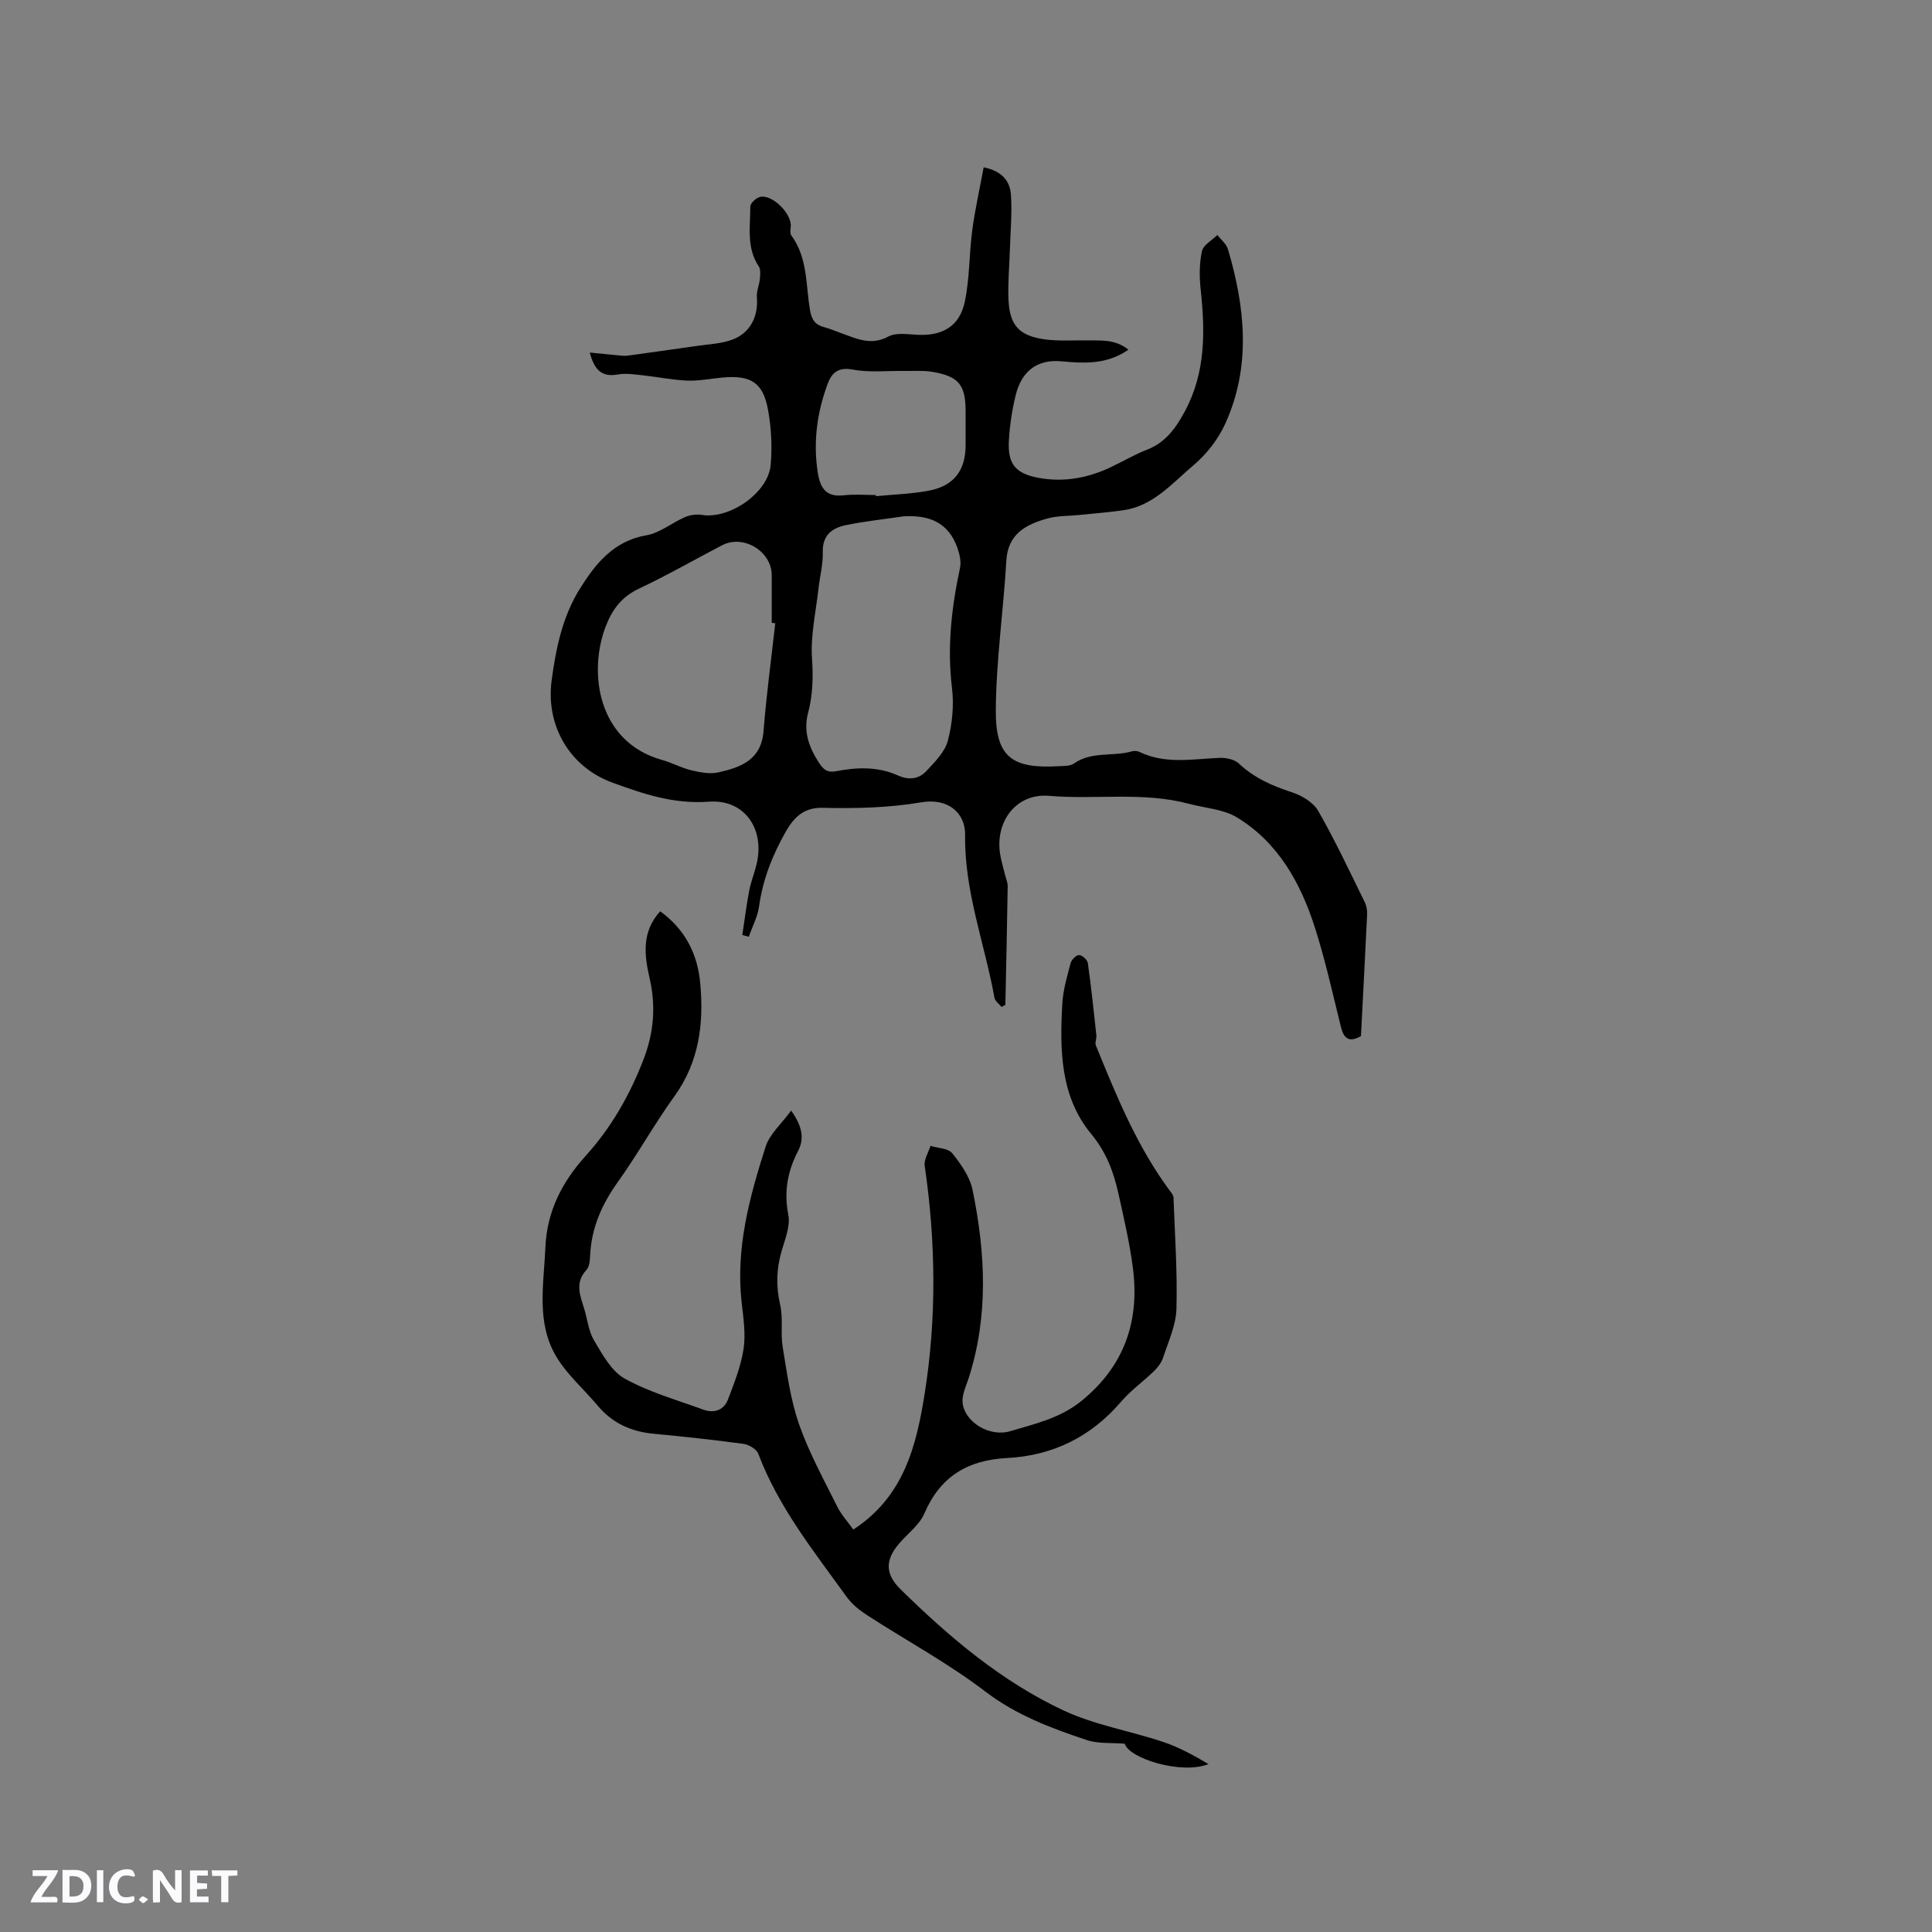 <svg enable-background="new 0 0 400 400" viewBox="0 0 400 400" xmlns="http://www.w3.org/2000/svg"><rect x="0" y="0" width="400" height="400" fill="#808080" stroke="none"/><g fill="#fbfafc"><path d="m37.59 393.81c-.92.31-1.52.05-2-.78-.7-1.2-1.52-2.34-2.47-3.78v4.59c-.55.03-.95.05-1.41.07-.03-.37-.06-.64-.06-.91 0-1.91 0-3.81 0-5.7 1.13-.41 1.77-.03 2.29.91.62 1.11 1.38 2.14 2.31 3.19v-4.2h1.35v6.61z"/><path d="m12.94 393.88v-6.75c1.9.19 3.93-.54 5.37 1.29.8 1.01.78 2.88.03 3.97-1.37 1.97-3.4 1.51-5.4 1.49m1.45-1.22c2.04.12 2.92-.58 2.89-2.21-.03-1.51-.98-2.19-2.89-2z"/><path d="m11.81 393.87h-5.49c.68-2.18 2.47-3.48 3.51-5.45h-3.08v-1.21h5.29c-.71 2.13-2.44 3.48-3.47 5.51.86 0 1.63.04 2.39-.01.79-.05 1.14.21.85 1.16"/><path d="m39.33 393.86v-6.61h3.7v1.07h-2.22v1.52c.68.04 1.34.09 2.07.13v1.07c-.72.05-1.38.09-2.1.14v1.48h2.4v1.19h-3.85z"/><path d="m27.71 388.56c-1.15-.3-2.46-.61-3.1.64-.37.73-.41 1.93-.06 2.67.63 1.35 1.99.93 3.17.68.35.94-.01 1.32-.93 1.46-1.62.25-3.05-.27-3.76-1.48-.73-1.24-.6-3.03.31-4.17.88-1.11 2.71-1.7 4-1.16.32.13.44.74.65 1.12-.1.08-.19.16-.28.24"/><path d="m49.15 387.24v1.07c-.59.02-1.17.05-1.87.08v5.44h-1.48v-5.44h-1.85c-.05-.4-.08-.73-.13-1.15z"/><path d="m20.06 387.21h1.33v6.62h-1.33z"/><path d="m30.68 393.25c-.49.38-.8.79-1.05.76-.32-.05-.6-.45-.9-.7.26-.24.51-.64.8-.67.29-.04.62.3 1.15.61"/></g><path d="m233.63 72.4c-4.58 3.18-9.38 2.81-13.95 2.4-4.49-.4-8.05 1.6-9.39 7-.76 3.07-1.23 6.25-1.41 9.4-.29 4.91 1.4 6.89 6.3 7.76 5.17.92 10.12-.01 14.83-2.25 2.49-1.18 4.88-2.6 7.43-3.59 3.84-1.49 5.95-4.41 7.83-7.88 4.38-8.09 4.25-16.64 3.31-25.39-.28-2.59-.28-5.33.27-7.85.28-1.29 2.08-2.24 3.19-3.35.75.98 1.88 1.85 2.2 2.96 3.56 12.05 4.82 24.18-.52 36.02-1.47 3.27-3.9 6.41-6.65 8.72-4.38 3.69-8.29 8.4-14.49 9.29-3.03.44-6.09.66-9.14.98-2.2.23-4.49.14-6.6.73-4.42 1.24-8.17 3.16-8.49 8.75-.6 10.34-2.12 20.67-2.18 31-.05 9.66 3.35 12.1 13.08 11.53 1.05-.06 2.32 0 3.1-.55 3.68-2.6 8.1-1.38 12.04-2.53.47-.14 1.11-.08 1.55.14 5.37 2.59 10.98 1.44 16.56 1.22 1.33-.05 3.07.3 3.98 1.16 3.19 2.99 6.92 4.64 11.01 5.97 2.05.66 4.43 2.09 5.44 3.86 3.51 6.12 6.5 12.54 9.63 18.88.36.73.52 1.65.49 2.46-.4 8.46-.85 16.92-1.28 25.27-2.46 1.4-3.55.52-4.14-1.87-1.71-6.88-3.23-13.82-5.38-20.55-2.96-9.25-7.59-17.65-16.16-22.86-2.82-1.71-6.56-1.91-9.88-2.8-9.54-2.56-19.34-.83-29-1.66-6.7-.58-11.18 5.16-10.16 11.96.22 1.46.68 2.89 1.02 4.33.2.82.57 1.65.56 2.47-.12 8.18-.31 16.36-.48 24.53-.26.14-.53.27-.79.41-.51-.63-1.34-1.2-1.47-1.9-2.02-11.22-6.25-22.02-6.07-33.66.07-4.6-3.51-7.74-9.06-6.8-6.84 1.15-13.61 1.3-20.47 1.14-3.45-.08-5.65 1.54-7.48 4.72-2.84 4.95-4.86 10.01-5.65 15.67-.3 2.16-1.4 4.21-2.14 6.3-.44-.12-.89-.23-1.33-.35.46-3.04.84-6.1 1.41-9.12.36-1.86 1.08-3.66 1.53-5.51 1.79-7.35-2.5-13.54-9.9-12.98-7.19.54-13.5-1.59-19.95-3.95-8.83-3.24-13.82-11.76-12.57-21.15.89-6.69 2.26-13.25 5.84-18.98 3.23-5.17 6.98-9.9 13.79-11.08 2.8-.48 5.29-2.6 8-3.77 1.04-.45 2.37-.62 3.5-.44 5.72.92 13.72-4.58 14.22-10.36.33-3.75.13-7.65-.54-11.36-1.03-5.71-3.57-7.26-9.46-6.72-2.43.22-4.86.73-7.28.63-3.12-.13-6.22-.78-9.33-1.11-1.67-.18-3.41-.45-5.02-.16-3.16.56-4.84-.72-5.82-4.54 2.47.24 4.6.47 6.74.66.49.04 1 0 1.49-.07 4.67-.65 9.35-1.29 14.01-1.97 2.39-.35 4.89-.44 7.13-1.24 3.81-1.34 5.56-4.83 5.22-8.79-.11-1.25.5-2.54.62-3.83.08-.86.2-1.96-.23-2.6-2.58-3.86-1.74-8.19-1.75-12.37 0-.69 1.17-1.79 1.98-2 2.53-.65 6.65 3.47 6.4 6.15-.06.61-.19 1.41.12 1.82 3.43 4.65 2.96 10.29 3.88 15.54.35 2 1.12 2.98 2.96 3.46 1.22.32 2.4.84 3.59 1.27 3.14 1.12 6.09 2.58 9.64.66 1.59-.85 3.93-.48 5.92-.37 5.25.29 8.83-1.7 9.92-6.84 1.02-4.81.89-9.86 1.54-14.77.58-4.33 1.54-8.6 2.37-13.06 3.98.82 5.48 3.02 5.65 5.75.24 3.77-.11 7.59-.23 11.38-.1 3.38-.42 6.78-.29 10.15.21 5.42 2.19 7.62 7.58 8.35 2.81.38 5.7.17 8.55.2 2.95.06 5.93-.31 8.71 1.93zm-46.56 34.5c-3.96.59-7.96 1.01-11.88 1.81-2.85.58-4.94 2.03-4.84 5.59.07 2.51-.61 5.03-.89 7.56-.54 4.84-1.67 9.72-1.34 14.51.26 3.88.16 7.54-.81 11.21-1.01 3.8.13 7.02 2.15 10.19.96 1.5 1.75 2.28 3.73 1.89 4.29-.84 8.63-.96 12.75.9 2.21.99 4.29.76 5.84-.91 1.75-1.88 3.83-3.93 4.45-6.26.93-3.49 1.3-7.36.87-10.94-1.03-8.45-.1-16.65 1.66-24.88.28-1.3-.09-2.86-.55-4.16-1.85-5.27-5.88-6.82-11.14-6.51zm-26.56 22.13c-.24-.02-.49-.05-.73-.07 0-3.29 0-6.57 0-9.86 0-4.95-5.85-8.51-10.26-6.22-5.72 2.98-11.32 6.21-17.15 8.95-3.54 1.66-5.51 4.17-6.9 7.69-3.76 9.57-1.8 24.1 11.64 27.83 2.03.56 3.93 1.63 5.98 2.12 1.81.43 3.85.84 5.6.45 4.63-1.03 8.91-2.55 9.39-8.54.59-7.46 1.6-14.9 2.43-22.35zm20.81-26.54c.01.08.01.16.02.24 3.67-.36 7.39-.46 11-1.15 5.19-.99 7.58-4.21 7.58-9.43 0-2.33 0-4.65 0-6.98 0-5.49-1.41-7.26-6.92-8.19-1.85-.31-3.79-.15-5.69-.18-3.58-.06-7.26.37-10.73-.28-3.08-.57-4.4.69-5.26 3.04-2.18 5.94-3 12.05-1.99 18.38.5 3.12 1.72 5.01 5.31 4.61 2.22-.26 4.46-.06 6.68-.06z" fill="#010000"/><path d="m136.68 188.67c5.29 3.83 7.77 8.98 8.31 15.01.74 8.29-.24 16.2-5.36 23.29-4.15 5.75-7.6 12-11.73 17.77-3.3 4.61-5.45 9.48-5.72 15.16-.05 1.04-.13 2.36-.76 3.03-2.42 2.59-1.35 5.21-.5 7.92.7 2.22.91 4.71 2.06 6.65 1.74 2.91 3.59 6.38 6.35 7.92 5.02 2.8 10.72 4.38 16.16 6.39 2.3.85 4.35.24 5.25-2.11 1.29-3.4 2.67-6.87 3.21-10.43.46-3.08-.03-6.35-.39-9.5-1.29-11.25 1.6-21.89 4.96-32.38.83-2.6 3.26-4.68 5.28-7.46 2.27 3.22 2.8 5.75 1.41 8.42-2.17 4.18-2.93 8.39-2 13.17.45 2.29-.65 4.98-1.36 7.4-1.1 3.74-1.22 7.35-.33 11.2.65 2.82.05 5.9.53 8.78.89 5.38 1.61 10.88 3.39 15.99 2.05 5.87 5.1 11.39 7.88 16.99.86 1.74 2.23 3.22 3.35 4.79 10.51-6.81 13.07-17.44 14.77-28.11 2.49-15.66 2.31-31.45.01-47.19-.19-1.29.77-2.75 1.19-4.13 1.54.48 3.66.48 4.5 1.52 1.8 2.24 3.66 4.87 4.22 7.6 2.67 13.01 3.34 26.06-.81 38.97-.54 1.66-1.41 3.43-1.26 5.06.37 3.94 5.47 7.22 9.87 5.92 5.1-1.51 10.34-2.69 14.74-6.26 8.94-7.26 12.09-16.59 10.64-27.65-.67-5.13-1.86-10.21-2.98-15.27-1-4.51-2.51-8.57-5.67-12.4-6.39-7.74-6.49-17.42-5.95-26.94.16-2.82.99-5.62 1.72-8.38.19-.71 1.15-1.69 1.75-1.68.63 0 1.71.98 1.81 1.64.71 4.98 1.23 9.98 1.77 14.98.07.69-.34 1.51-.1 2.1 4.26 10.47 8.53 20.94 15.33 30.11.31.42.73.9.74 1.37.28 7.69.82 15.4.61 23.08-.1 3.38-1.68 6.75-2.76 10.07-.34 1.04-1.1 2.03-1.9 2.81-2.2 2.14-4.77 3.95-6.76 6.27-6.25 7.32-14.17 11.22-23.67 11.71-8.11.42-13.81 3.81-17.1 11.48-1.03 2.41-3.51 4.19-5.28 6.29-2.91 3.43-2.81 6.31.38 9.44 10.11 9.92 20.91 19.08 33.8 25.09 6.44 3 13.71 4.19 20.51 6.47 3.3 1.1 6.4 2.81 9.42 4.6-5.71 2.23-16.48-1.21-17.34-4.22-2.84-.24-5.53.03-7.87-.76-7.4-2.47-14.59-5.15-21.03-10.07-7.69-5.87-16.31-10.51-24.46-15.79-1.56-1.01-3.12-2.27-4.2-3.76-6.8-9.44-14.12-18.56-18.31-29.64-.36-.96-1.94-1.91-3.06-2.06-6.19-.84-12.41-1.51-18.63-2.1-4.66-.44-8.55-2.2-11.58-5.83-2.83-3.38-6.28-6.36-8.52-10.08-4.25-7.05-2.62-14.99-2.29-22.68.32-7.46 3.42-13.5 8.37-18.98 5.29-5.85 9.16-12.64 12-20.07 2.08-5.47 2.51-10.85 1.24-16.5-1.11-4.85-1.78-9.68 2.15-14.03z" fill="#010000"/></svg>